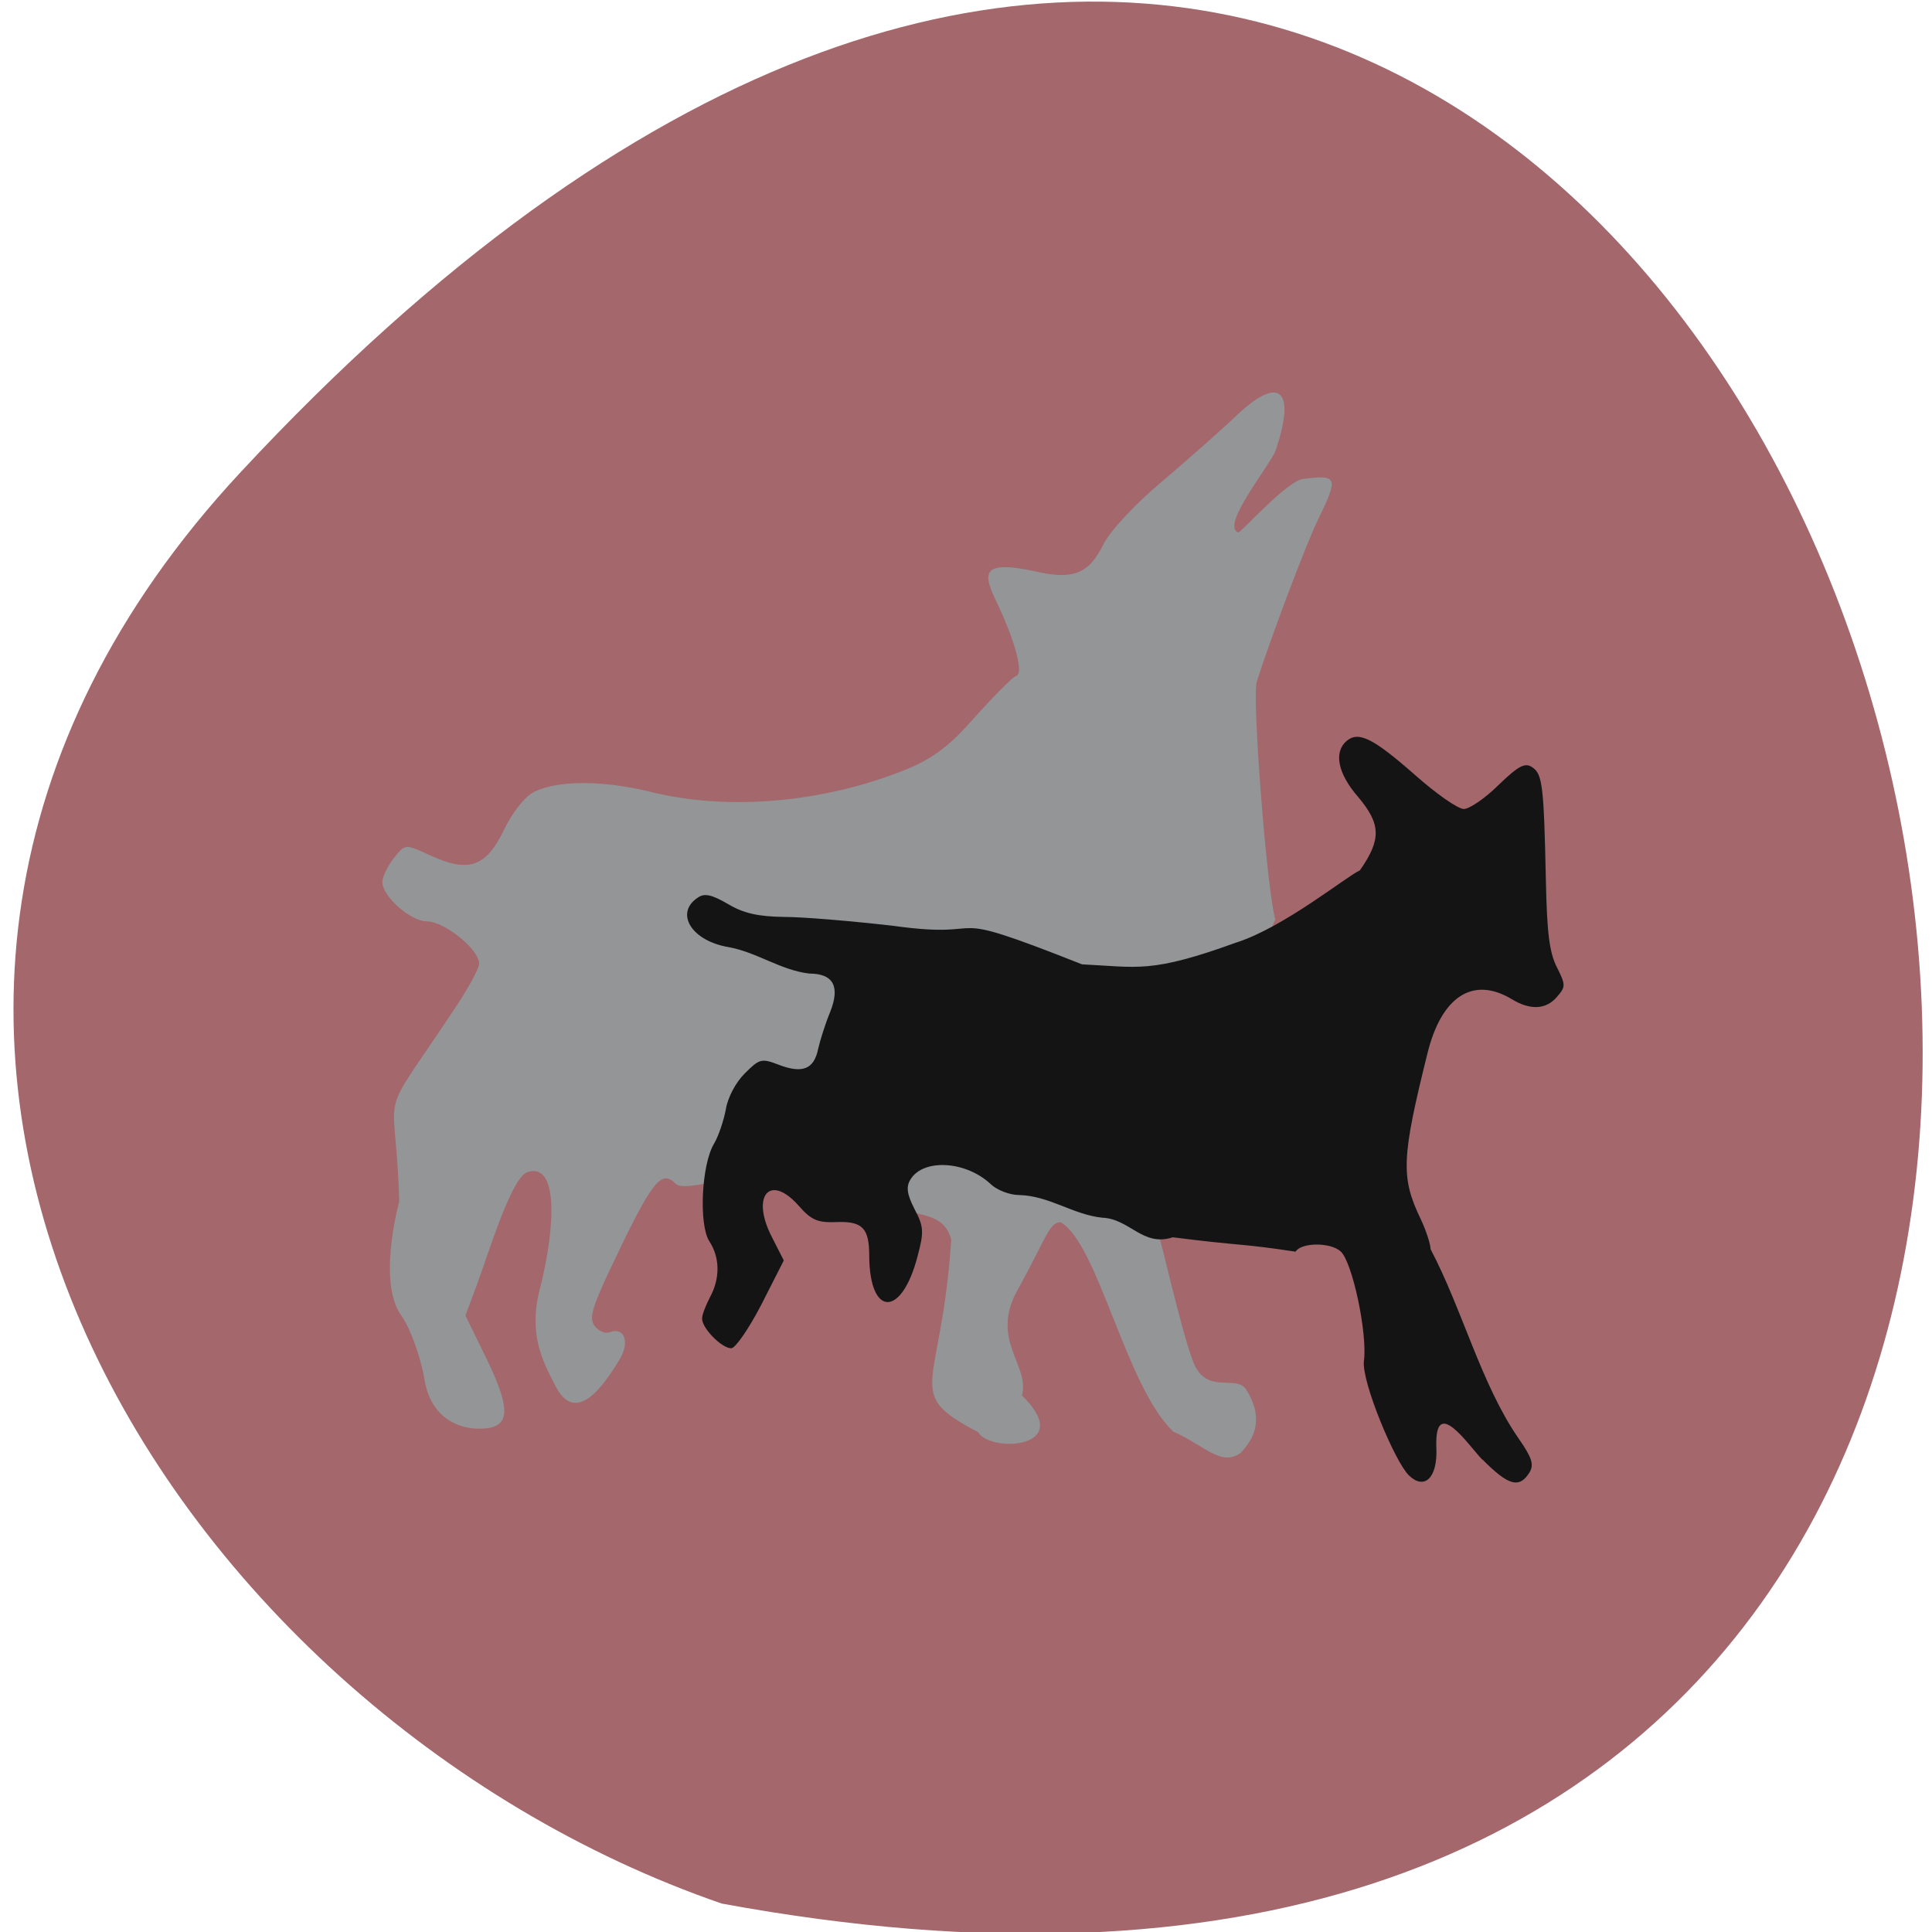 <svg xmlns="http://www.w3.org/2000/svg" viewBox="0 0 22 22"><path d="m 2.738 5.379 c 18.11 -19.48 29.523 20.73 5.48 16.297 c -6.344 -2.188 -11.297 -10.04 -5.48 -16.297" fill="#a3676c"/><path d="m 13.355 16.297 c -0.535 -0.512 -0.852 -2.137 -1.277 -2.379 c -0.133 0 -0.16 0.176 -0.492 0.773 c -0.316 0.57 0.145 0.855 0.051 1.199 c 0.625 0.609 -0.363 0.656 -0.5 0.418 c -0.867 -0.457 -0.418 -0.465 -0.305 -2.191 c -0.09 -0.348 -0.434 -0.242 -0.727 -0.422 c -0.273 -0.168 -0.945 -0.348 -1.305 -0.348 c -0.156 0 -0.449 0.043 -0.656 0.102 c -0.234 0.063 -0.402 0.074 -0.445 0.035 c -0.172 -0.176 -0.273 -0.043 -0.762 0.992 c -0.199 0.422 -0.23 0.543 -0.164 0.625 c 0.047 0.059 0.121 0.09 0.168 0.07 c 0.168 -0.066 0.234 0.109 0.117 0.305 c -0.324 0.547 -0.566 0.641 -0.738 0.297 c -0.133 -0.262 -0.305 -0.566 -0.176 -1.082 c 0.195 -0.766 0.203 -1.457 -0.137 -1.344 c -0.184 0.059 -0.438 0.91 -0.59 1.32 l -0.117 0.313 l 0.25 0.512 c 0.281 0.586 0.258 0.777 -0.094 0.777 c -0.23 0 -0.555 -0.117 -0.625 -0.574 c -0.023 -0.148 -0.129 -0.527 -0.262 -0.715 c -0.23 -0.324 -0.098 -1.01 -0.023 -1.301 c -0.039 -1.406 -0.281 -0.82 0.609 -2.16 c 0.164 -0.242 0.301 -0.488 0.301 -0.547 c 0 -0.16 -0.395 -0.48 -0.594 -0.48 c -0.188 0 -0.508 -0.285 -0.508 -0.449 c 0 -0.059 0.059 -0.18 0.129 -0.27 c 0.129 -0.164 0.129 -0.164 0.402 -0.039 c 0.441 0.207 0.645 0.145 0.848 -0.273 c 0.098 -0.207 0.246 -0.395 0.352 -0.445 c 0.27 -0.133 0.785 -0.133 1.336 0.004 c 0.879 0.215 1.953 0.121 2.887 -0.254 c 0.285 -0.113 0.496 -0.266 0.723 -0.523 c 0.176 -0.195 0.477 -0.523 0.543 -0.547 c 0.094 -0.039 -0.051 -0.473 -0.207 -0.801 c -0.168 -0.348 -0.238 -0.535 0.449 -0.383 c 0.422 0.094 0.59 0.008 0.75 -0.316 c 0.074 -0.148 0.363 -0.461 0.664 -0.711 c 0.289 -0.246 0.676 -0.586 0.855 -0.758 c 0.488 -0.461 0.676 -0.289 0.441 0.402 c -0.055 0.16 -0.633 0.859 -0.426 0.934 c 0.027 0.008 0.551 -0.586 0.738 -0.609 c 0.395 -0.051 0.406 -0.02 0.172 0.461 c -0.133 0.266 -0.555 1.391 -0.699 1.848 c -0.055 0.18 0.113 2.359 0.211 2.707 c -0.574 1.348 -1.297 1.496 -1.52 3.063 c 0.063 0.23 0.145 0.457 0.18 0.5 c 0.035 0.047 0.258 1.09 0.406 1.477 c 0.152 0.383 0.488 0.133 0.605 0.316 c 0.219 0.355 0.066 0.578 -0.066 0.719 c -0.223 0.16 -0.41 -0.086 -0.773 -0.246" fill="#939597"/><path d="m 16.879 16.621 c -0.156 -0.16 -0.547 -0.75 -0.523 -0.137 c 0.016 0.355 -0.141 0.484 -0.313 0.316 c -0.16 -0.156 -0.539 -1.066 -0.512 -1.301 c 0.043 -0.313 -0.133 -1.137 -0.266 -1.25 c -0.117 -0.105 -0.449 -0.102 -0.512 0.004 c -0.645 -0.098 -0.609 -0.063 -1.398 -0.164 c -0.344 0.113 -0.488 -0.211 -0.805 -0.223 c -0.332 -0.035 -0.602 -0.25 -0.945 -0.258 c -0.105 0 -0.25 -0.055 -0.32 -0.121 c -0.285 -0.27 -0.773 -0.297 -0.918 -0.055 c -0.051 0.082 -0.039 0.168 0.047 0.336 c 0.105 0.199 0.109 0.258 0.035 0.535 c -0.18 0.699 -0.547 0.699 -0.551 -0.004 c 0 -0.316 -0.078 -0.395 -0.375 -0.383 c -0.215 0.008 -0.285 -0.023 -0.43 -0.188 c -0.328 -0.371 -0.547 -0.109 -0.301 0.363 l 0.133 0.262 l -0.254 0.5 c -0.141 0.273 -0.297 0.5 -0.344 0.5 c -0.109 0 -0.336 -0.23 -0.332 -0.34 c 0 -0.043 0.043 -0.152 0.09 -0.242 c 0.117 -0.215 0.113 -0.453 -0.008 -0.637 c -0.121 -0.188 -0.09 -0.875 0.055 -1.113 c 0.051 -0.086 0.109 -0.262 0.133 -0.387 c 0.02 -0.133 0.113 -0.309 0.215 -0.41 c 0.168 -0.168 0.191 -0.176 0.391 -0.098 c 0.27 0.102 0.398 0.047 0.445 -0.18 c 0.023 -0.102 0.082 -0.289 0.137 -0.422 c 0.117 -0.293 0.035 -0.438 -0.238 -0.438 c -0.328 -0.039 -0.594 -0.242 -0.918 -0.301 c -0.422 -0.07 -0.617 -0.387 -0.352 -0.563 c 0.078 -0.055 0.16 -0.035 0.348 0.074 c 0.176 0.105 0.344 0.141 0.633 0.145 c 0.215 0 0.777 0.047 1.25 0.102 c 1.211 0.168 0.418 -0.246 2.145 0.438 c 0.641 0.031 0.781 0.105 1.75 -0.246 c 0.547 -0.172 1.258 -0.754 1.414 -0.824 c 0.246 -0.352 0.242 -0.527 -0.023 -0.84 c -0.227 -0.262 -0.277 -0.504 -0.129 -0.633 c 0.137 -0.117 0.305 -0.031 0.785 0.391 c 0.238 0.211 0.484 0.383 0.551 0.383 c 0.063 0 0.242 -0.121 0.395 -0.273 c 0.227 -0.219 0.301 -0.258 0.383 -0.203 c 0.117 0.078 0.133 0.203 0.156 1.285 c 0.012 0.59 0.039 0.824 0.125 0.992 c 0.102 0.203 0.102 0.223 0 0.34 c -0.125 0.145 -0.305 0.152 -0.516 0.023 c -0.438 -0.262 -0.797 -0.031 -0.957 0.617 c -0.297 1.195 -0.305 1.414 -0.078 1.887 c 0.063 0.133 0.113 0.289 0.113 0.344 c 0.359 0.68 0.578 1.543 1 2.152 c 0.152 0.219 0.18 0.297 0.129 0.387 c -0.117 0.191 -0.242 0.156 -0.539 -0.145" fill="#141414"/></svg>